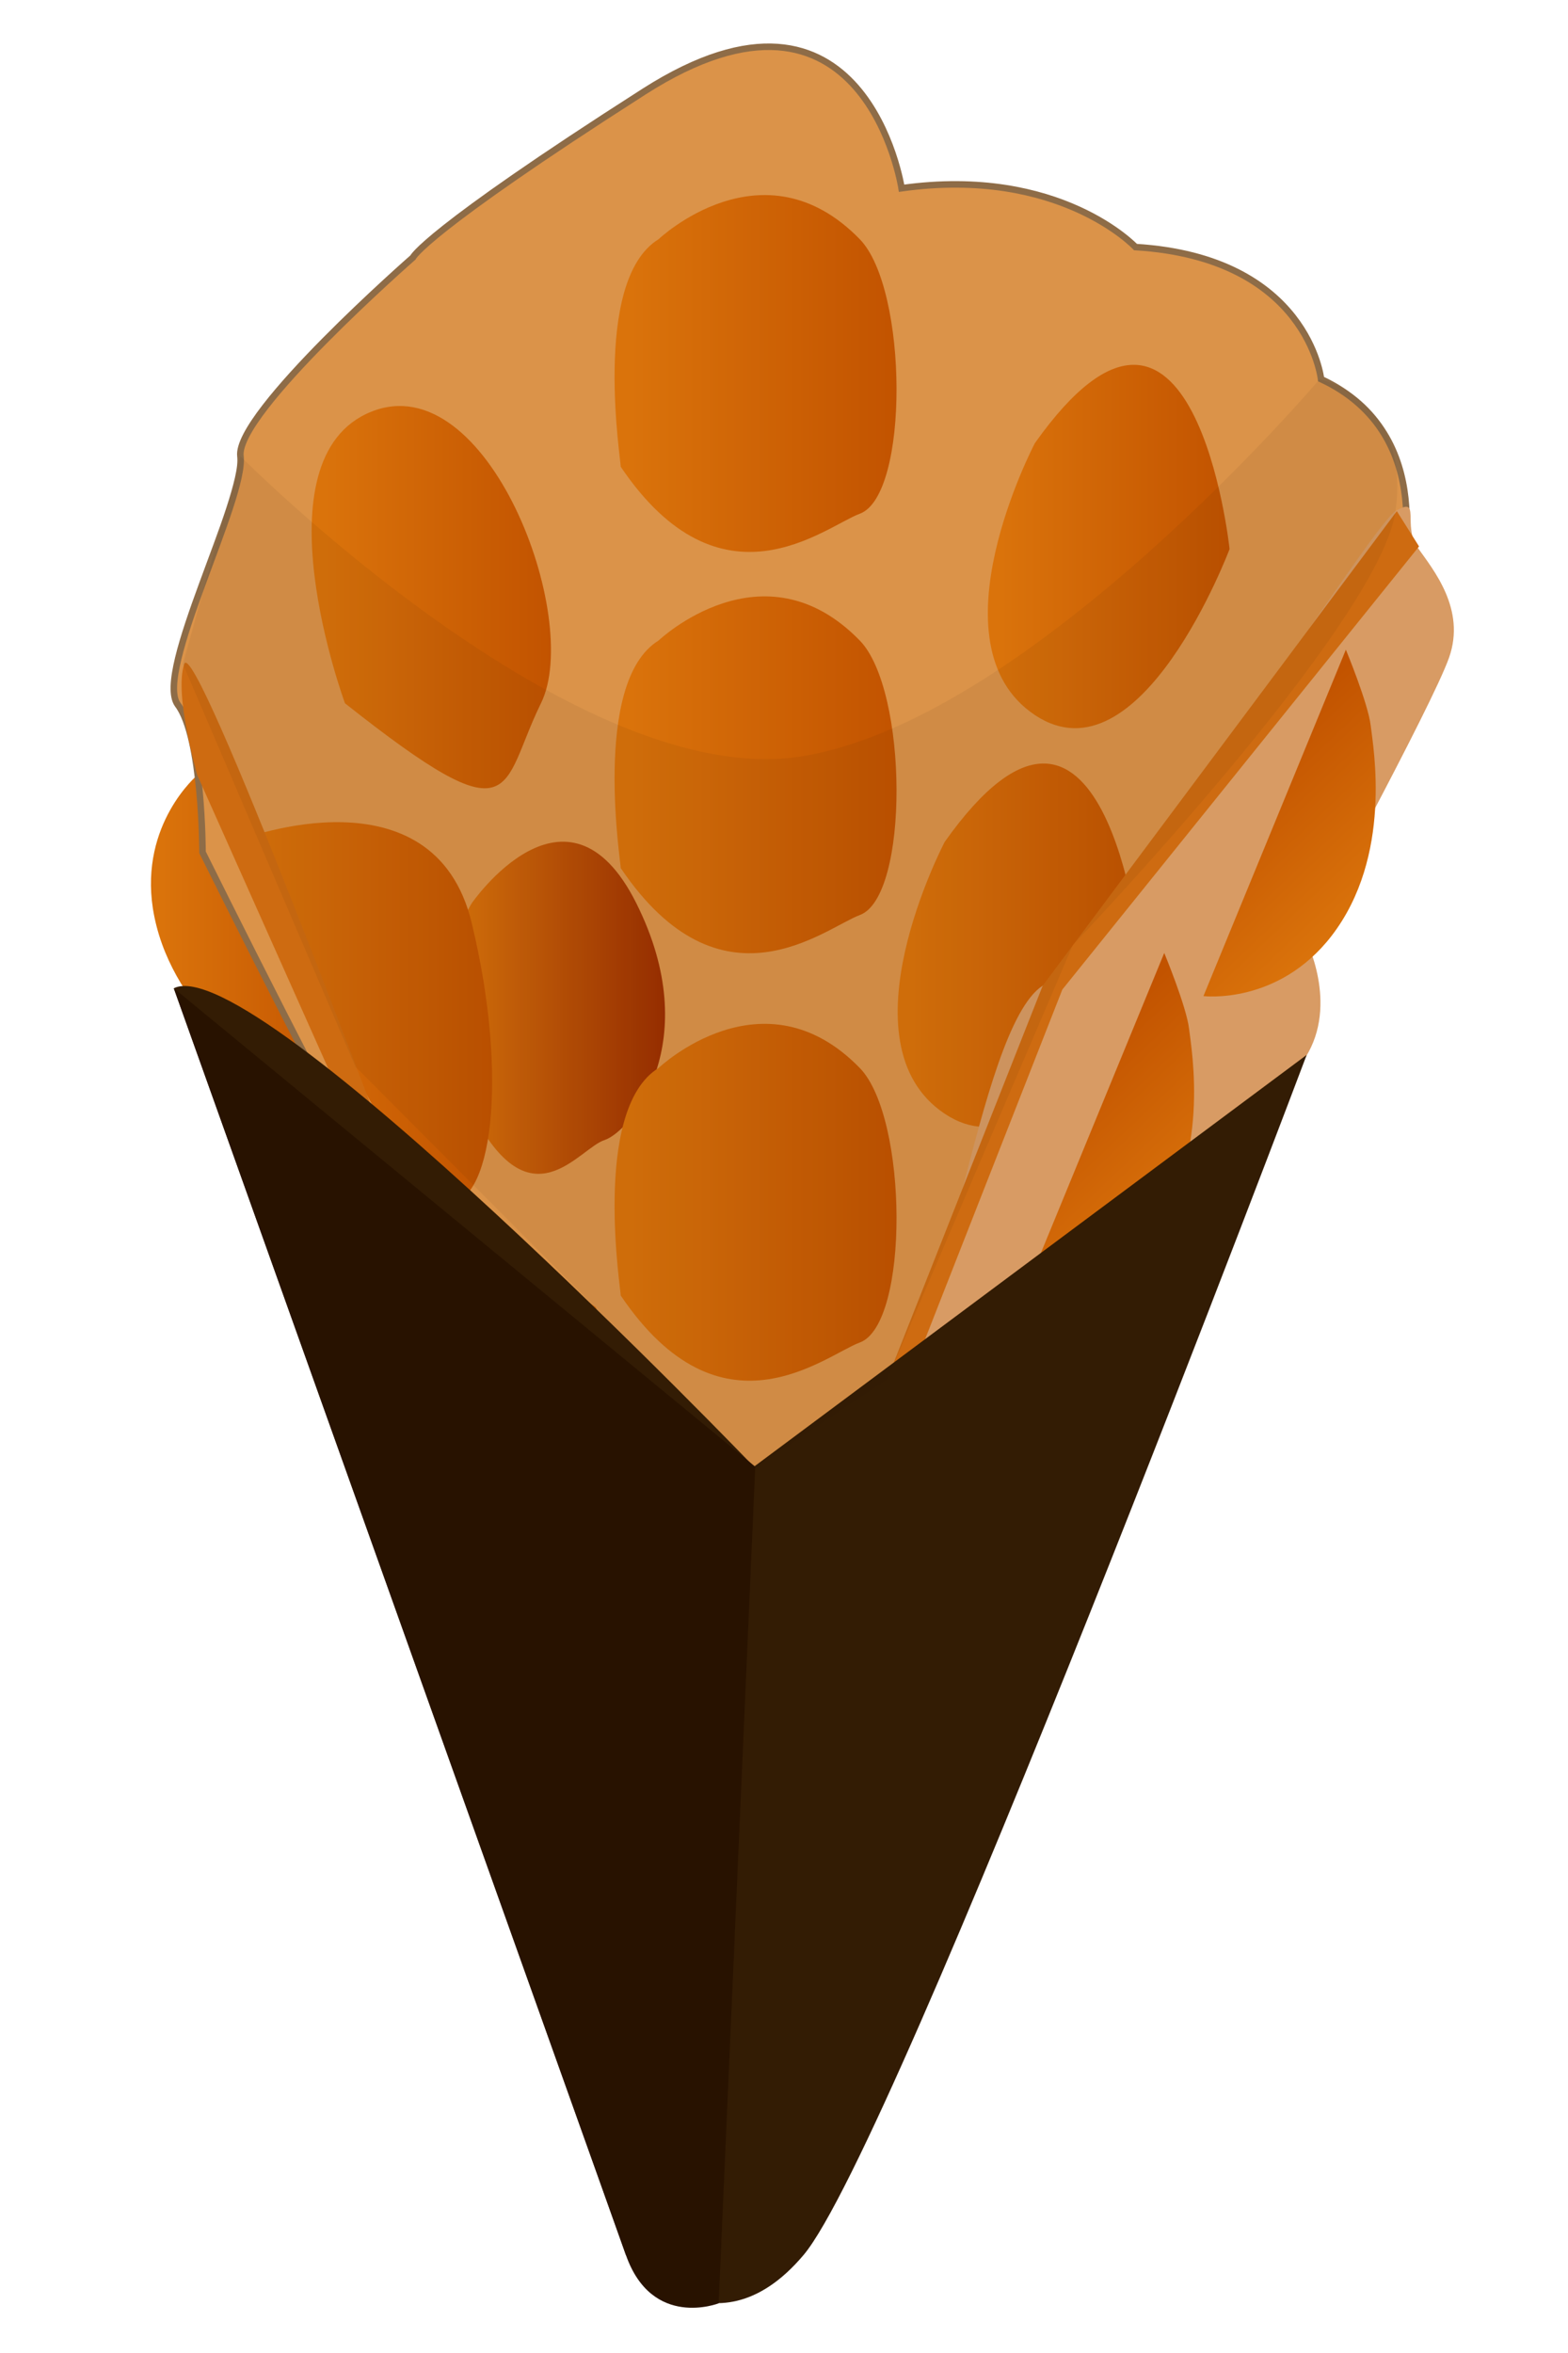 <?xml version="1.0" encoding="utf-8"?>
<!-- Generator: Adobe Illustrator 26.0.1, SVG Export Plug-In . SVG Version: 6.00 Build 0)  -->
<svg version="1.1" id="Layer_1" xmlns="http://www.w3.org/2000/svg" xmlns:xlink="http://www.w3.org/1999/xlink" x="0px" y="0px"
	 viewBox="0 0 120 180" style="enable-background:new 0 0 120 180;" xml:space="preserve">
<style type="text/css">
	.st0{fill:url(#SVGID_1_);}
	.st1{fill:#DB9349;stroke:#8E6C47;stroke-width:0.5;stroke-miterlimit:10;}
	.st2{fill:url(#SVGID_00000116225843914784285320000011360304650111364767_);}
	.st3{fill:url(#SVGID_00000031897517135060819520000014082939644905619343_);}
	.st4{fill:#CE6B11;}
	.st5{fill:url(#SVGID_00000174593197544946913830000006634980662723417255_);}
	.st6{fill:url(#SVGID_00000149374883444231326430000005870234767619692712_);}
	.st7{fill:url(#SVGID_00000122717749233238052680000001951991334078916508_);}
	.st8{fill:url(#SVGID_00000039103148770978136340000008121142677367046805_);}
	.st9{fill:url(#SVGID_00000063608438764136451740000010573825343371372934_);}
	.st10{fill:url(#SVGID_00000162313725901238985240000004812141014131634359_);}
	.st11{fill:#D89B64;}
	.st12{fill:url(#SVGID_00000134940885408289426180000015928952364737390769_);}
	.st13{fill:url(#SVGID_00000053523515681310542490000006269745460708710828_);}
	.st14{fill:#331C04;}
	.st15{fill:#281200;}
	.st16{opacity:6.000000e-02;fill:#281200;}
</style>
<g>
	<linearGradient id="SVGID_1_" gradientUnits="userSpaceOnUse" x1="11.494" y1="72.402" x2="26.77" y2="72.402">
		<stop  offset="5.624588e-02" style="stop-color:#DA730B"/>
		<stop  offset="1" style="stop-color:#C25300"/>
	</linearGradient>
	<path class="st0" d="M15.1,59.3c0,0-4.4,3.7-3.4,10.2c1.2,7.6,8.2,12.3,9.6,13.3c1.4,1,5.5,2.6,5.5,2.6L15.1,59.3z"/>
	<path class="st1" d="M107.1,44c0,0,3.2-10.7-6-15c0,0-1-9.3-14.2-10.1c0,0-5.8-6.2-17.9-4.5c0,0-2.8-18.2-19.7-7.4
		S31.6,19.7,31.6,19.7S18,31.6,18.4,34.9c0.4,3.3-6.6,16.5-4.8,19c1.9,2.5,1.9,11.3,1.9,11.3s12.1,24.4,13.7,26.1
		c1.6,1.8,13.9,19.9,16.8,21.1s11.2,9.9,11.2,9.9s8.2-12.8,11.7-12c3.5,0.8,0.6-9.1,3.1-12c2.5-2.9,12-16.1,12.4-18.6
		c0.4-2.5,11.6-15.3,14-20.2C100.9,54.7,107.1,44,107.1,44z"/>
	
		<linearGradient id="SVGID_00000110434330206390166130000012644561283932762809_" gradientUnits="userSpaceOnUse" x1="34.144" y1="77.133" x2="50.903" y2="77.133">
		<stop  offset="5.624588e-02" style="stop-color:#DA730B"/>
		<stop  offset="1" style="stop-color:#9C2F00"/>
	</linearGradient>
	<path style="fill:url(#SVGID_00000110434330206390166130000012644561283932762809_);" d="M36.1,69.1c0,0,7.3-10.6,12.6,0
		s-0.4,17.4-2.4,18.1c-2,0.6-5.7,6.7-10.2-2.2S36.1,69.1,36.1,69.1z"/>
	
		<linearGradient id="SVGID_00000047062066153622017420000012697284207608305048_" gradientUnits="userSpaceOnUse" x1="18.528" y1="77.484" x2="37.702" y2="77.484">
		<stop  offset="5.624588e-02" style="stop-color:#DA730B"/>
		<stop  offset="1" style="stop-color:#C25300"/>
	</linearGradient>
	<path style="fill:url(#SVGID_00000047062066153622017420000012697284207608305048_);" d="M18.5,64.2c0,0,14.7-5.6,17.6,6.4
		s1.5,21.9-2,21.4C30.6,91.4,18.5,64.2,18.5,64.2z"/>
	<path class="st4" d="M26.8,85.5L15.1,59.3c0,0-1.8-6.2-1-8.5c0.8-2.4,16,38.3,16,38.3L45.6,100l1.3,3.5L26.8,85.5z"/>
	
		<linearGradient id="SVGID_00000132810305082580722270000008159772930667381684_" gradientUnits="userSpaceOnUse" x1="23.861" y1="45.68" x2="42.215" y2="45.68">
		<stop  offset="5.624588e-02" style="stop-color:#DA730B"/>
		<stop  offset="1" style="stop-color:#C25300"/>
	</linearGradient>
	<path style="fill:url(#SVGID_00000132810305082580722270000008159772930667381684_);" d="M26.4,53.8c0,0-6.9-18.7,2-22.3
		s16.2,15.8,13,22.3S39.8,64.4,26.4,53.8z"/>
	
		<linearGradient id="SVGID_00000096757184723525563050000009348527218607717551_" gradientUnits="userSpaceOnUse" x1="47.032" y1="28.567" x2="68.649" y2="28.567">
		<stop  offset="5.624588e-02" style="stop-color:#DA730B"/>
		<stop  offset="1" style="stop-color:#C25300"/>
	</linearGradient>
	<path style="fill:url(#SVGID_00000096757184723525563050000009348527218607717551_);" d="M50.4,18.3c0,0,8-7.6,15.4,0
		c3.7,3.8,3.8,19.6,0,21c-2.7,1-10.6,7.8-18.3-3.6C47.6,35.7,45.2,21.5,50.4,18.3z"/>
	
		<linearGradient id="SVGID_00000041276979713947650920000005427976799990065053_" gradientUnits="userSpaceOnUse" x1="47.032" y1="59.338" x2="68.649" y2="59.338">
		<stop  offset="5.624588e-02" style="stop-color:#DA730B"/>
		<stop  offset="1" style="stop-color:#C25300"/>
	</linearGradient>
	<path style="fill:url(#SVGID_00000041276979713947650920000005427976799990065053_);" d="M50.4,49c0,0,8-7.6,15.4,0
		c3.7,3.8,3.8,19.6,0,21c-2.7,1-10.6,7.8-18.3-3.6C47.6,66.5,45.2,52.2,50.4,49z"/>
	
		<linearGradient id="SVGID_00000166665481340823330220000017487649134672743552_" gradientUnits="userSpaceOnUse" x1="47.032" y1="92.022" x2="68.649" y2="92.022">
		<stop  offset="5.624588e-02" style="stop-color:#DA730B"/>
		<stop  offset="1" style="stop-color:#C25300"/>
	</linearGradient>
	<path style="fill:url(#SVGID_00000166665481340823330220000017487649134672743552_);" d="M50.4,81.7c0,0,8-7.6,15.4,0
		c3.7,3.8,3.8,19.6,0,21c-2.7,1-10.6,7.8-18.3-3.6C47.6,99.2,45.2,84.9,50.4,81.7z"/>
	
		<linearGradient id="SVGID_00000084532262473179466620000006578569288219666602_" gradientUnits="userSpaceOnUse" x1="75.541" y1="41.788" x2="94.085" y2="41.788">
		<stop  offset="5.624588e-02" style="stop-color:#DA730B"/>
		<stop  offset="1" style="stop-color:#C25300"/>
	</linearGradient>
	<path style="fill:url(#SVGID_00000084532262473179466620000006578569288219666602_);" d="M94.1,42c0,0-2.7-25.3-14.9-8.1
		c0,0-8.1,15.4,0,20.8S94.1,42,94.1,42z"/>
	
		<linearGradient id="SVGID_00000078727335243200181980000000182739477884071316_" gradientUnits="userSpaceOnUse" x1="68.649" y1="72.262" x2="87.194" y2="72.262">
		<stop  offset="5.624588e-02" style="stop-color:#DA730B"/>
		<stop  offset="1" style="stop-color:#C25300"/>
	</linearGradient>
	<path style="fill:url(#SVGID_00000078727335243200181980000000182739477884071316_);" d="M87.2,72.5c0,0-2.7-25.3-14.9-8.1
		c0,0-8.1,15.4,0,20.8S87.2,72.5,87.2,72.5z"/>
	<path class="st11" d="M58.3,115.8c0,0,5.3-9.5,9.6-10.3s6.8-26.8,11.9-30.1s25-35.1,27-36.3s0.5,1.1,1.7,2.8s3.7,4.7,2.4,8.4
		s-11,21.5-11,21.5s2.6,5,0,9.1c-2.6,4.1-5.1,4-5.1,4s2.2,19.9-20.8,17.8c0,0,8.8,2.1,8.8,5C83,110.4,69.5,118.3,58.3,115.8z"/>
	
		<linearGradient id="SVGID_00000158024117491741668090000002285412077672763296_" gradientUnits="userSpaceOnUse" x1="-142.998" y1="-2764.056" x2="-127.722" y2="-2764.056" gradientTransform="matrix(-0.689 -0.725 0.725 -0.689 2009.765 -1937.406)">
		<stop  offset="5.624588e-02" style="stop-color:#DA730B"/>
		<stop  offset="1" style="stop-color:#C25300"/>
	</linearGradient>
	<path style="fill:url(#SVGID_00000158024117491741668090000002285412077672763296_);" d="M92.1,76.2c0,0,5.7,0.7,9.8-4.6
		c4.7-6.1,3.2-14.4,3-16.1c-0.2-1.7-1.9-5.8-1.9-5.8L92.1,76.2z"/>
	
		<linearGradient id="SVGID_00000141455867171295501840000005893235836413135036_" gradientUnits="userSpaceOnUse" x1="-150.268" y1="-2790.115" x2="-134.992" y2="-2790.115" gradientTransform="matrix(-0.689 -0.725 0.725 -0.689 2009.765 -1937.406)">
		<stop  offset="5.624588e-02" style="stop-color:#DA730B"/>
		<stop  offset="1" style="stop-color:#C25300"/>
	</linearGradient>
	<path style="fill:url(#SVGID_00000141455867171295501840000005893235836413135036_);" d="M78.2,99.4c0,0,5.7,0.7,9.8-4.6
		c4.7-6.1,3.2-14.4,3-16.1s-1.9-5.8-1.9-5.8L78.2,99.4z"/>
	<polygon class="st4" points="67.9,105.5 79.8,75.4 106.9,39.1 108.6,41.8 81.3,75.7 69.6,105.5 	"/>
	<path class="st14" d="M13.3,75.6l34.6,96.9c0,0,6.6,8.3,13.6,0S100,80.7,100,80.7l-42.3,31.5C57.8,112.3,19.5,72.5,13.3,75.6z"/>
	<path class="st15" d="M13.3,75.6l44.5,36.6L55,176.2c0,0-5.1,2-7.1-3.7S13.3,75.6,13.3,75.6z"/>
	<path class="st16" d="M18.4,34.9c0,0,25.9,26.1,43.3,22.9C79.2,54.7,101,29,101,29s7,1.5,5.8,10.1S82.1,72.3,82.1,72.3l-14.2,33.2
		l-10.1,6.8L27.2,81.6L14,50.8L18.4,34.9z"/>
</g>
</svg>

